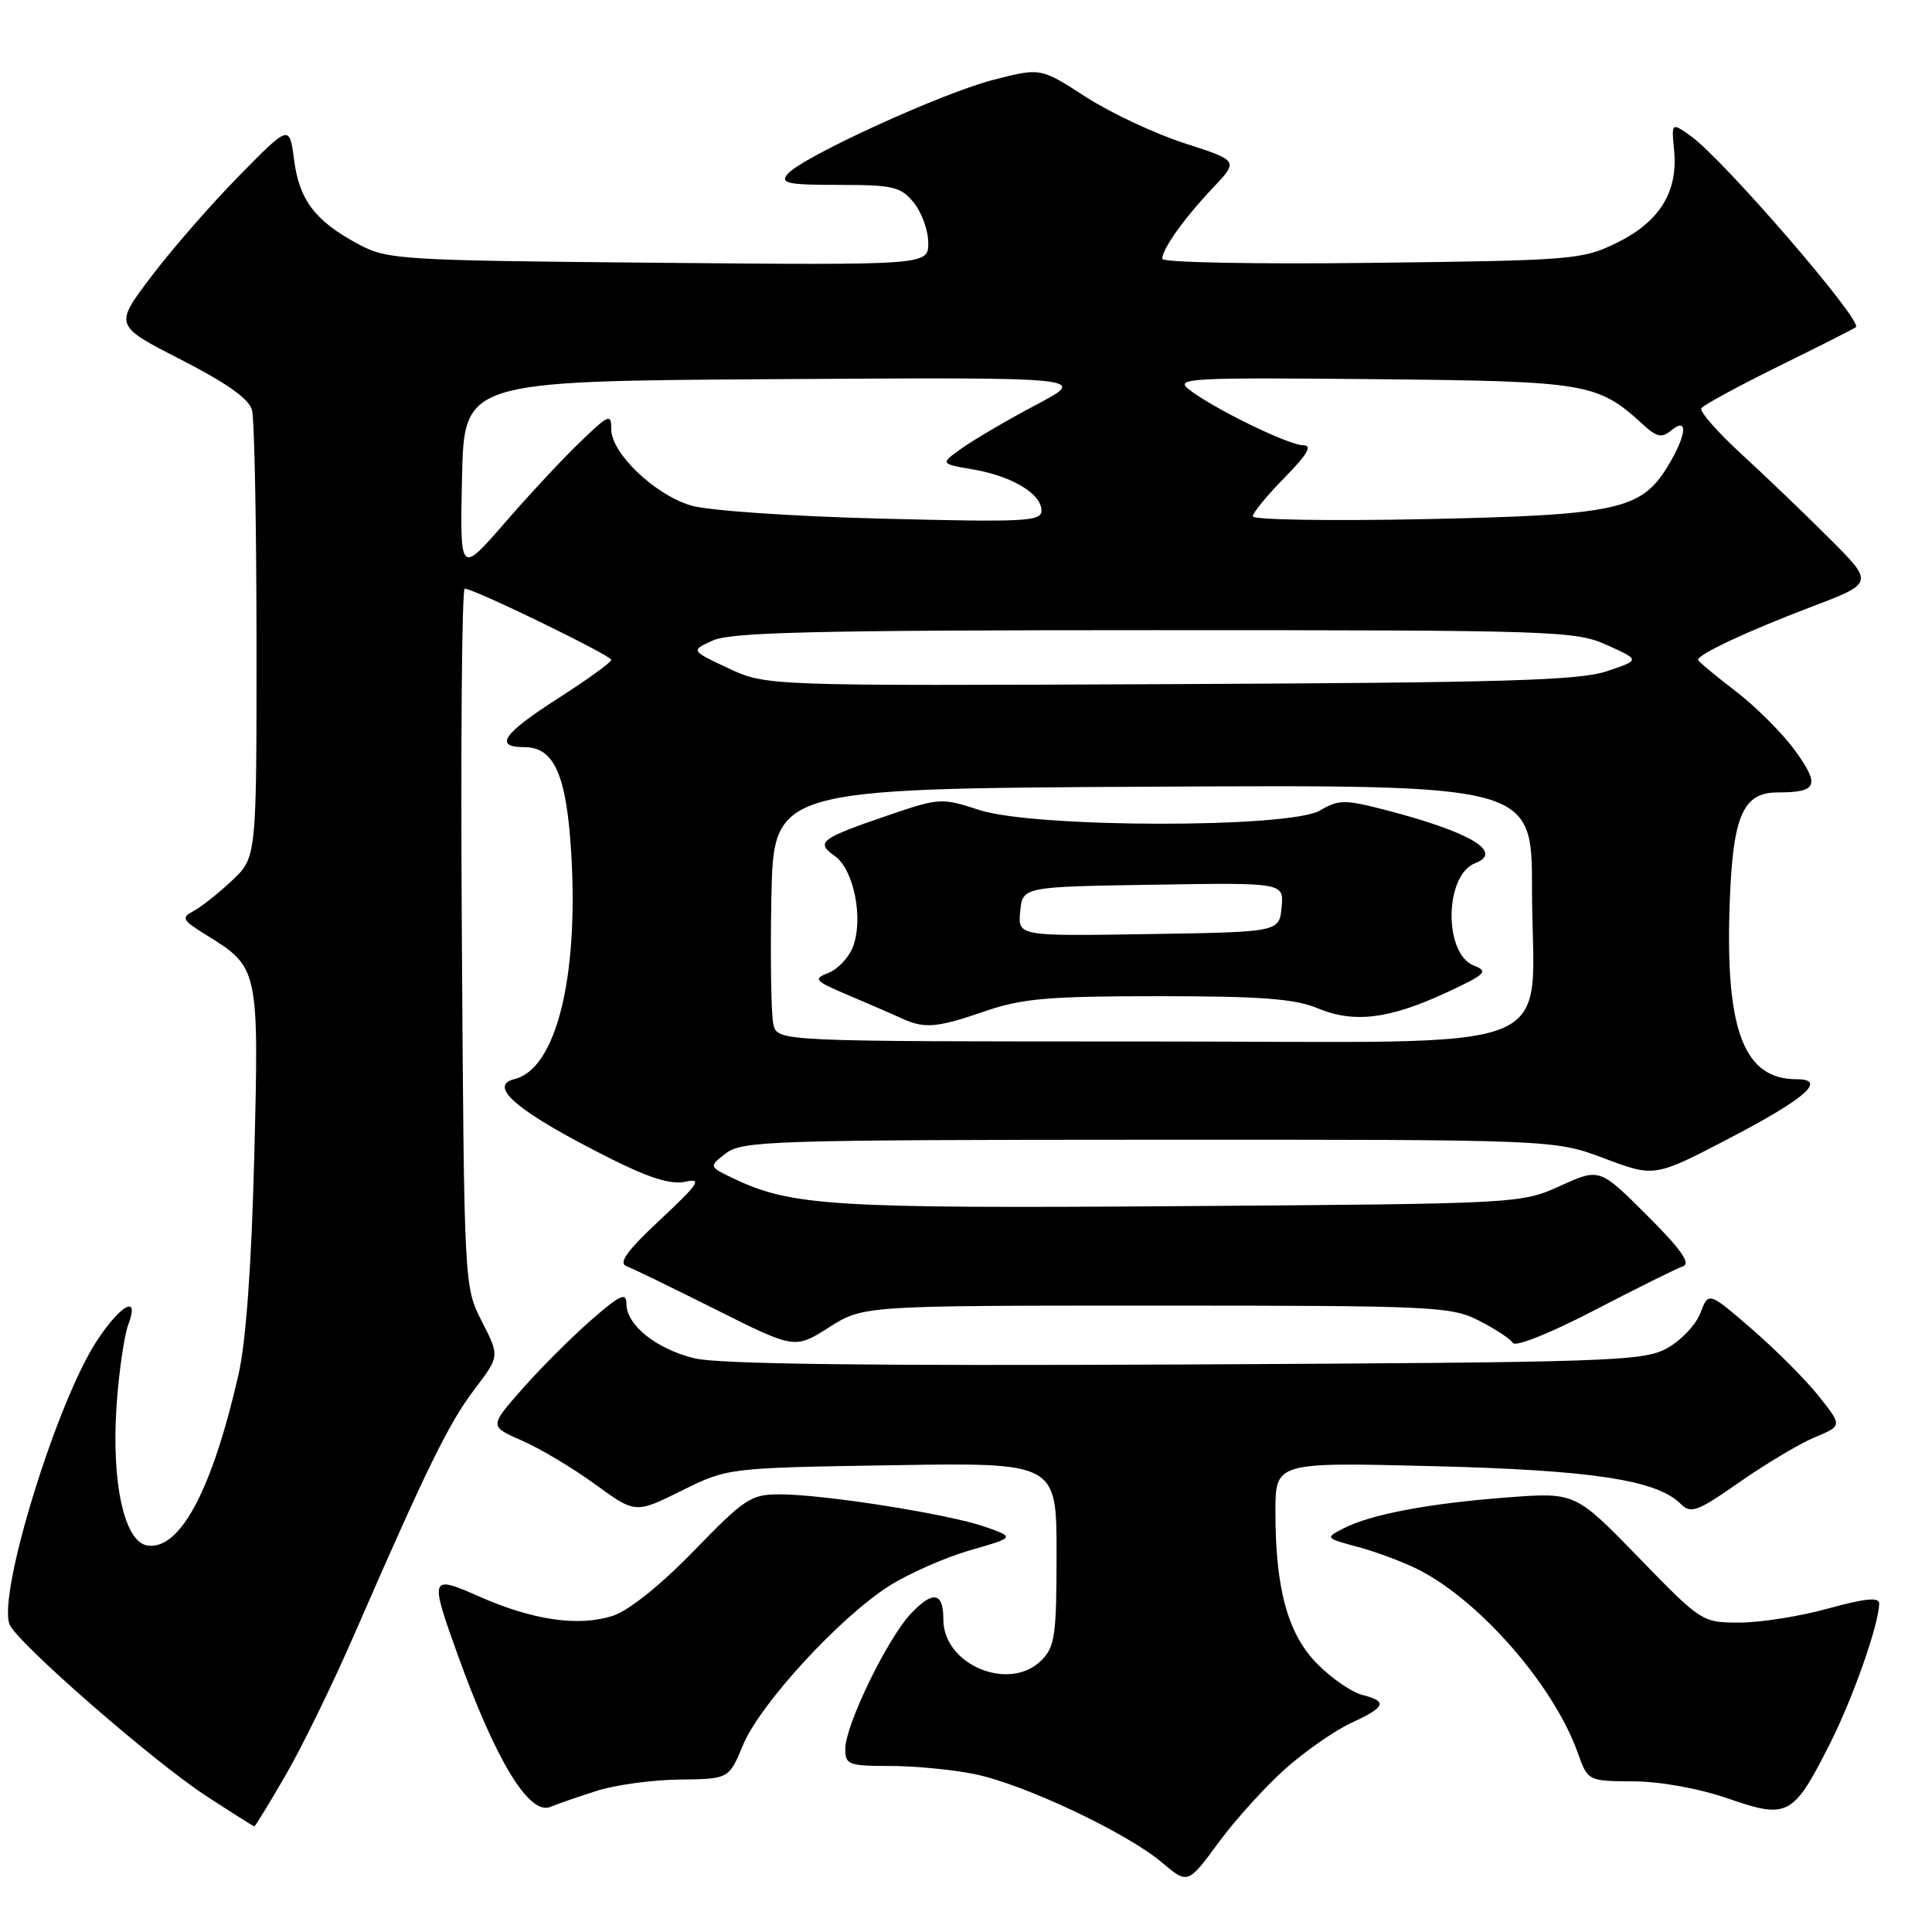 <?xml version="1.0" encoding="UTF-8" standalone="no"?>
<!DOCTYPE svg PUBLIC "-//W3C//DTD SVG 1.1//EN" "http://www.w3.org/Graphics/SVG/1.1/DTD/svg11.dtd" >
<svg xmlns="http://www.w3.org/2000/svg" xmlns:xlink="http://www.w3.org/1999/xlink" version="1.1" viewBox="0 0 256 256">
 <g >
 <path fill="currentColor"
d=" M 170.42 234.28 C 173.05 231.96 176.95 229.26 179.08 228.28 C 183.61 226.19 183.91 225.44 180.52 224.59 C 179.15 224.25 176.50 222.43 174.62 220.55 C 170.66 216.60 169.00 210.61 169.00 200.33 C 169.00 193.75 169.00 193.75 189.75 194.27 C 210.91 194.79 219.53 196.10 222.70 199.27 C 224.05 200.62 224.89 200.31 230.51 196.38 C 233.98 193.96 238.45 191.29 240.46 190.45 C 244.11 188.93 244.11 188.93 241.04 185.05 C 239.35 182.91 235.36 178.91 232.18 176.15 C 226.39 171.14 226.39 171.14 225.31 173.98 C 224.72 175.54 222.72 177.65 220.87 178.66 C 217.72 180.38 213.51 180.52 157.00 180.80 C 114.84 181.00 95.14 180.75 92.00 179.98 C 86.90 178.71 83.00 175.57 83.00 172.74 C 83.00 171.18 82.14 171.58 78.25 174.99 C 75.64 177.28 71.55 181.37 69.17 184.08 C 64.84 189.00 64.84 189.00 69.17 190.89 C 71.55 191.93 75.91 194.53 78.85 196.67 C 84.20 200.56 84.20 200.56 90.31 197.53 C 96.42 194.50 96.42 194.50 118.21 194.15 C 140.00 193.80 140.00 193.80 140.00 205.90 C 140.00 216.67 139.78 218.22 138.00 220.00 C 133.75 224.25 125.00 220.61 125.00 214.60 C 125.00 210.97 123.65 210.71 120.72 213.79 C 117.61 217.05 112.00 228.60 112.00 231.75 C 112.00 233.83 112.45 234.00 117.95 234.00 C 121.22 234.00 126.29 234.49 129.20 235.09 C 135.71 236.43 149.29 242.84 153.95 246.78 C 157.39 249.69 157.39 249.69 161.51 244.09 C 163.78 241.01 167.79 236.60 170.42 234.28 Z  M 37.83 235.25 C 39.99 231.54 44.11 223.10 46.98 216.50 C 56.52 194.59 59.47 188.57 62.85 184.12 C 66.21 179.71 66.21 179.71 63.85 175.10 C 61.50 170.50 61.50 170.50 61.20 124.25 C 61.03 98.81 61.20 78.00 61.58 78.00 C 62.80 78.00 81.00 86.85 81.00 87.44 C 81.00 87.76 77.85 90.03 74.00 92.50 C 66.62 97.23 65.39 99.00 69.48 99.00 C 73.46 99.00 75.08 102.71 75.70 113.19 C 76.67 129.67 73.65 141.63 68.19 142.98 C 64.47 143.89 68.68 147.39 80.90 153.52 C 86.10 156.13 88.94 157.00 90.84 156.58 C 93.08 156.08 92.56 156.87 87.50 161.60 C 83.12 165.69 81.90 167.35 83.00 167.77 C 83.83 168.08 89.18 170.68 94.90 173.55 C 105.31 178.76 105.31 178.76 109.85 175.88 C 114.39 173.00 114.39 173.00 153.24 173.00 C 190.01 173.00 192.29 173.11 195.97 174.99 C 198.11 176.08 200.14 177.41 200.47 177.95 C 200.81 178.50 205.50 176.62 211.28 173.61 C 216.90 170.69 222.18 168.07 223.00 167.79 C 224.08 167.43 222.75 165.54 218.23 161.03 C 211.96 154.77 211.96 154.77 206.73 157.14 C 201.52 159.49 201.34 159.50 156.50 159.82 C 110.37 160.15 104.86 159.81 97.23 156.17 C 93.90 154.58 93.90 154.58 96.20 152.81 C 98.33 151.17 102.39 151.04 152.23 151.02 C 205.95 151.00 205.95 151.00 212.60 153.50 C 219.25 156.00 219.25 156.00 229.30 150.75 C 239.32 145.52 242.15 143.00 238.02 143.00 C 231.19 143.00 228.69 136.70 229.16 120.72 C 229.53 108.20 230.83 105.00 235.57 105.00 C 240.78 105.00 241.18 104.08 237.94 99.57 C 236.27 97.24 232.67 93.64 229.95 91.56 C 227.23 89.48 225.00 87.62 225.00 87.42 C 225.00 86.69 231.67 83.58 239.91 80.45 C 248.33 77.26 248.33 77.26 242.41 71.35 C 239.16 68.10 233.91 63.06 230.73 60.15 C 227.56 57.24 225.18 54.52 225.44 54.10 C 225.70 53.68 230.32 51.17 235.70 48.52 C 241.09 45.87 245.69 43.54 245.92 43.35 C 246.87 42.55 228.35 21.10 224.06 18.04 C 221.47 16.20 221.47 16.20 221.83 19.97 C 222.35 25.43 219.90 29.38 214.28 32.15 C 209.67 34.42 208.52 34.51 181.75 34.83 C 166.49 35.02 154.00 34.78 154.00 34.30 C 154.00 32.99 156.92 28.90 160.71 24.90 C 164.12 21.29 164.12 21.29 156.98 18.99 C 153.06 17.73 147.16 14.96 143.87 12.84 C 137.89 8.97 137.89 8.97 131.70 10.56 C 124.82 12.31 106.15 20.86 104.34 23.08 C 103.35 24.29 104.38 24.50 111.18 24.50 C 118.38 24.50 119.37 24.74 121.09 26.86 C 122.14 28.16 123.00 30.55 123.00 32.18 C 123.00 35.14 123.00 35.14 87.25 34.82 C 52.93 34.51 51.34 34.41 47.50 32.36 C 41.77 29.29 39.66 26.53 38.97 21.19 C 38.36 16.50 38.36 16.50 31.65 23.33 C 27.96 27.09 22.73 33.08 20.04 36.65 C 15.13 43.13 15.13 43.13 23.97 47.65 C 30.02 50.74 32.99 52.85 33.39 54.33 C 33.71 55.52 33.98 69.35 33.99 85.05 C 34.00 113.61 34.00 113.61 30.75 116.67 C 28.96 118.36 26.66 120.18 25.64 120.72 C 23.96 121.61 24.14 121.92 27.44 123.96 C 34.28 128.19 34.32 128.41 33.69 153.27 C 33.32 167.78 32.59 177.83 31.59 182.20 C 28.08 197.50 23.86 205.41 19.54 204.79 C 16.49 204.36 14.75 196.50 15.44 186.31 C 15.75 181.81 16.46 176.93 17.01 175.48 C 18.51 171.53 16.09 172.76 12.89 177.58 C 7.59 185.54 -0.32 211.13 1.26 215.23 C 2.16 217.57 20.19 233.31 27.27 237.94 C 30.69 240.17 33.58 242.00 33.70 242.00 C 33.82 242.00 35.68 238.96 37.83 235.25 Z  M 242.50 231.00 C 245.57 224.91 249.00 215.12 249.00 212.45 C 249.00 211.61 247.07 211.80 242.27 213.13 C 238.57 214.16 233.28 215.00 230.52 215.00 C 225.53 215.00 225.45 214.95 217.12 206.37 C 208.73 197.73 208.73 197.73 199.68 198.42 C 189.36 199.20 181.62 200.66 178.02 202.52 C 175.56 203.79 175.58 203.81 180.01 205.00 C 182.47 205.67 186.07 207.02 187.99 208.00 C 196.17 212.18 205.90 223.38 209.06 232.25 C 210.40 236.00 210.40 236.00 216.45 236.04 C 220.05 236.06 225.13 236.98 229.00 238.32 C 236.90 241.06 237.62 240.67 242.50 231.00 Z  M 79.00 237.32 C 81.47 236.52 86.45 235.84 90.04 235.80 C 96.59 235.72 96.59 235.72 98.46 231.21 C 100.69 225.82 111.25 214.32 117.81 210.15 C 120.39 208.51 125.20 206.39 128.50 205.43 C 134.50 203.71 134.50 203.71 130.50 202.30 C 125.73 200.63 109.19 198.01 103.35 198.01 C 99.50 198.00 98.69 198.54 91.97 205.47 C 87.58 209.99 83.35 213.39 81.24 214.09 C 76.75 215.57 70.65 214.70 63.60 211.59 C 56.97 208.65 56.90 208.83 60.62 219.19 C 65.70 233.32 70.12 240.59 72.94 239.42 C 73.80 239.05 76.53 238.11 79.00 237.32 Z  M 102.48 135.75 C 102.18 134.51 102.06 126.97 102.21 119.00 C 102.50 104.50 102.50 104.50 152.75 104.24 C 203.00 103.98 203.00 103.98 203.00 117.84 C 203.00 140.33 208.90 138.00 151.92 138.00 C 103.04 138.00 103.04 138.00 102.48 135.75 Z  M 130.50 134.00 C 135.43 132.30 138.92 132.00 153.53 132.00 C 167.07 132.00 171.58 132.34 174.59 133.60 C 179.40 135.61 184.08 135.04 191.68 131.51 C 196.88 129.09 197.27 128.71 195.31 127.95 C 191.26 126.39 191.39 115.94 195.48 114.37 C 199.30 112.90 194.76 110.22 183.56 107.32 C 178.17 105.93 177.38 105.94 174.91 107.39 C 170.88 109.77 137.09 109.72 129.77 107.33 C 124.81 105.71 124.47 105.73 117.96 107.94 C 108.66 111.11 108.01 111.60 110.62 113.43 C 113.14 115.21 114.44 121.72 113.02 125.46 C 112.47 126.89 111.01 128.44 109.76 128.92 C 107.69 129.72 107.92 129.97 112.50 131.91 C 115.25 133.08 118.40 134.44 119.50 134.95 C 122.51 136.33 124.15 136.19 130.50 134.00 Z  M 96.50 88.54 C 91.50 86.20 91.50 86.20 94.50 84.85 C 96.90 83.77 108.52 83.50 153.03 83.50 C 206.22 83.50 208.75 83.58 212.95 85.48 C 217.34 87.46 217.34 87.46 212.92 88.94 C 209.27 90.17 199.17 90.46 155.00 90.65 C 101.50 90.89 101.50 90.89 96.50 88.54 Z  M 61.22 63.31 C 61.50 50.50 61.50 50.50 102.85 50.24 C 144.21 49.98 144.21 49.98 137.35 53.61 C 133.58 55.60 129.16 58.19 127.53 59.34 C 124.55 61.45 124.55 61.45 128.91 62.20 C 134.09 63.08 138.00 65.43 138.00 67.66 C 138.00 69.10 135.84 69.21 116.75 68.72 C 104.90 68.42 93.75 67.65 91.55 66.98 C 86.74 65.54 81.00 60.05 81.00 56.90 C 81.00 54.76 80.70 54.88 76.89 58.55 C 74.62 60.72 70.11 65.56 66.86 69.31 C 60.94 76.12 60.94 76.12 61.22 63.31 Z  M 166.00 68.42 C 166.00 67.95 167.89 65.65 170.21 63.29 C 173.27 60.17 173.94 59.00 172.68 59.00 C 170.75 59.00 160.61 54.04 157.50 51.57 C 155.66 50.12 157.65 50.01 182.00 50.24 C 210.43 50.52 211.66 50.73 217.72 56.26 C 219.55 57.94 220.21 58.07 221.47 57.02 C 223.74 55.14 223.48 57.70 220.97 61.81 C 217.47 67.56 214.20 68.26 188.75 68.79 C 176.24 69.04 166.00 68.88 166.00 68.42 Z  M 135.18 120.77 C 135.50 117.50 135.50 117.50 152.82 117.23 C 170.13 116.95 170.13 116.95 169.82 120.23 C 169.50 123.50 169.50 123.50 152.18 123.77 C 134.87 124.05 134.87 124.05 135.18 120.77 Z "/>
</g>
</svg>